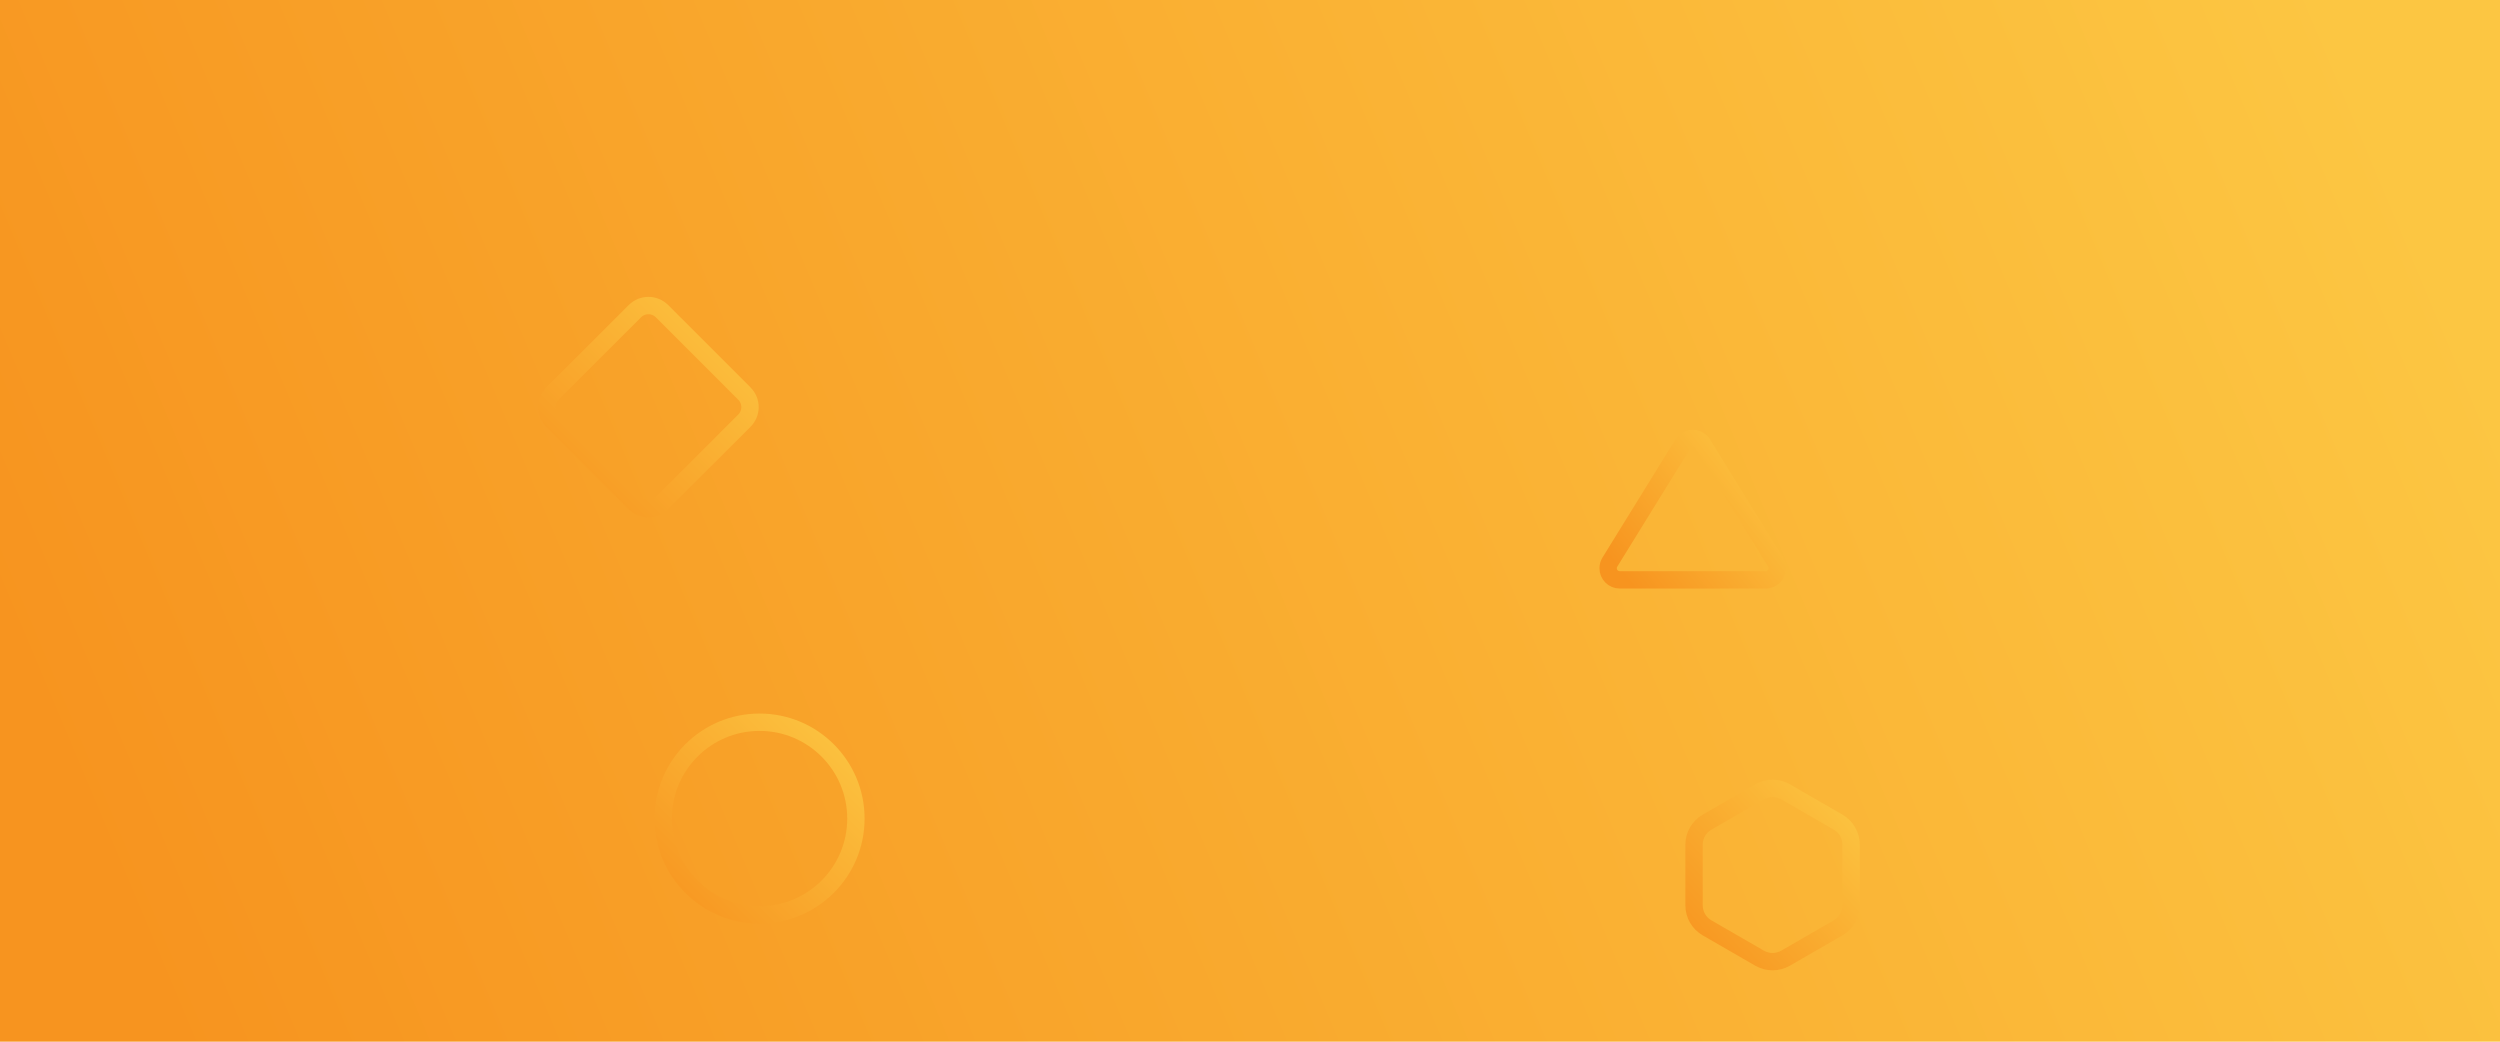 <svg height="600" viewBox="0 0 1440 600" width="1440" xmlns="http://www.w3.org/2000/svg" xmlns:xlink="http://www.w3.org/1999/xlink"><linearGradient id="a"><stop offset="0" stop-color="#fcc642"/><stop offset="1" stop-color="#f7941f"/></linearGradient><linearGradient id="b" x1="100%" x2="0%" xlink:href="#a" y1="41.319%" y2="58.681%"/><linearGradient id="c" x1="100%" x2="0%" xlink:href="#a" y1="0%" y2="100%"/><linearGradient id="d" x1="100%" x2="0%" xlink:href="#a" y1="17.234%" y2="82.766%"/><g fill="none" fill-rule="evenodd" transform="translate(0 -37)"><path d="m0 37h1440v600h-1440z" fill="url(#b)"/><g stroke-width="10"><circle cx="437.5" cy="508.5" r="55.5" stroke="url(#c)"/><circle cx="720.5" cy="48.5" r="43.5" stroke="url(#c)"/><path d="m381.3 216.231c-4.308-4.308-11.293-4.308-15.601 0l-47.469 47.469c-4.308 4.308-4.308 11.293 0 15.601l47.469 47.469c4.308 4.308 11.293 4.308 15.601 0l47.469-47.469c4.308-4.308 4.308-11.293 0-15.601z" stroke="url(#c)"/><path d="m1017.022 371c1.244 0 2.463-.346 3.521-1 3.148-1.944 4.124-6.073 2.18-9.221l-42.022-68.035c-.547-.886-1.294-1.632-2.18-2.18-3.148-1.944-7.277-.969-9.221 2.18l-42.022 68.035c-.654 1.058-1 2.277-1 3.521 0 3.7 3 6.7 6.7 6.7z" stroke="url(#d)"/></g><path d="m543.511 175c.529 0 1.048-.147 1.498-.425 1.339-.827 1.754-2.583.927-3.922l-21.011-34.018c-.233-.377-.55-.694-.927-.927-1.339-.827-3.095-.412-3.922.927l-21.011 34.018c-.278.45-.425.969-.425 1.498 0 1.574 1.276 2.85 2.85 2.85z" stroke="url(#d)" stroke-width="6"/><path d="m936.878 120.451c-3.505-2.546-8.251-2.546-11.756 0l-37.528 27.265c-3.505 2.546-4.971 7.06-3.633 11.18l14.334 44.116c1.339 4.12 5.178 6.91 9.511 6.91h46.387c4.332 0 8.172-2.79 9.511-6.91l14.334-44.116c1.339-4.12-.128-8.634-3.633-11.18z" stroke="url(#c)" stroke-width="10"/><path d="m1028.5 493.104c-4.641-2.679-10.359-2.679-15 0l-30.229 17.453c-4.641 2.679-7.5 7.631-7.5 12.99v34.906c0 5.359 2.859 10.311 7.5 12.99l30.229 17.453c4.641 2.679 10.359 2.679 15 0l30.229-17.453c4.641-2.679 7.5-7.631 7.5-12.99v-34.906c0-5.359-2.859-10.311-7.5-12.99z" stroke="url(#c)" stroke-width="10"/></g></svg>